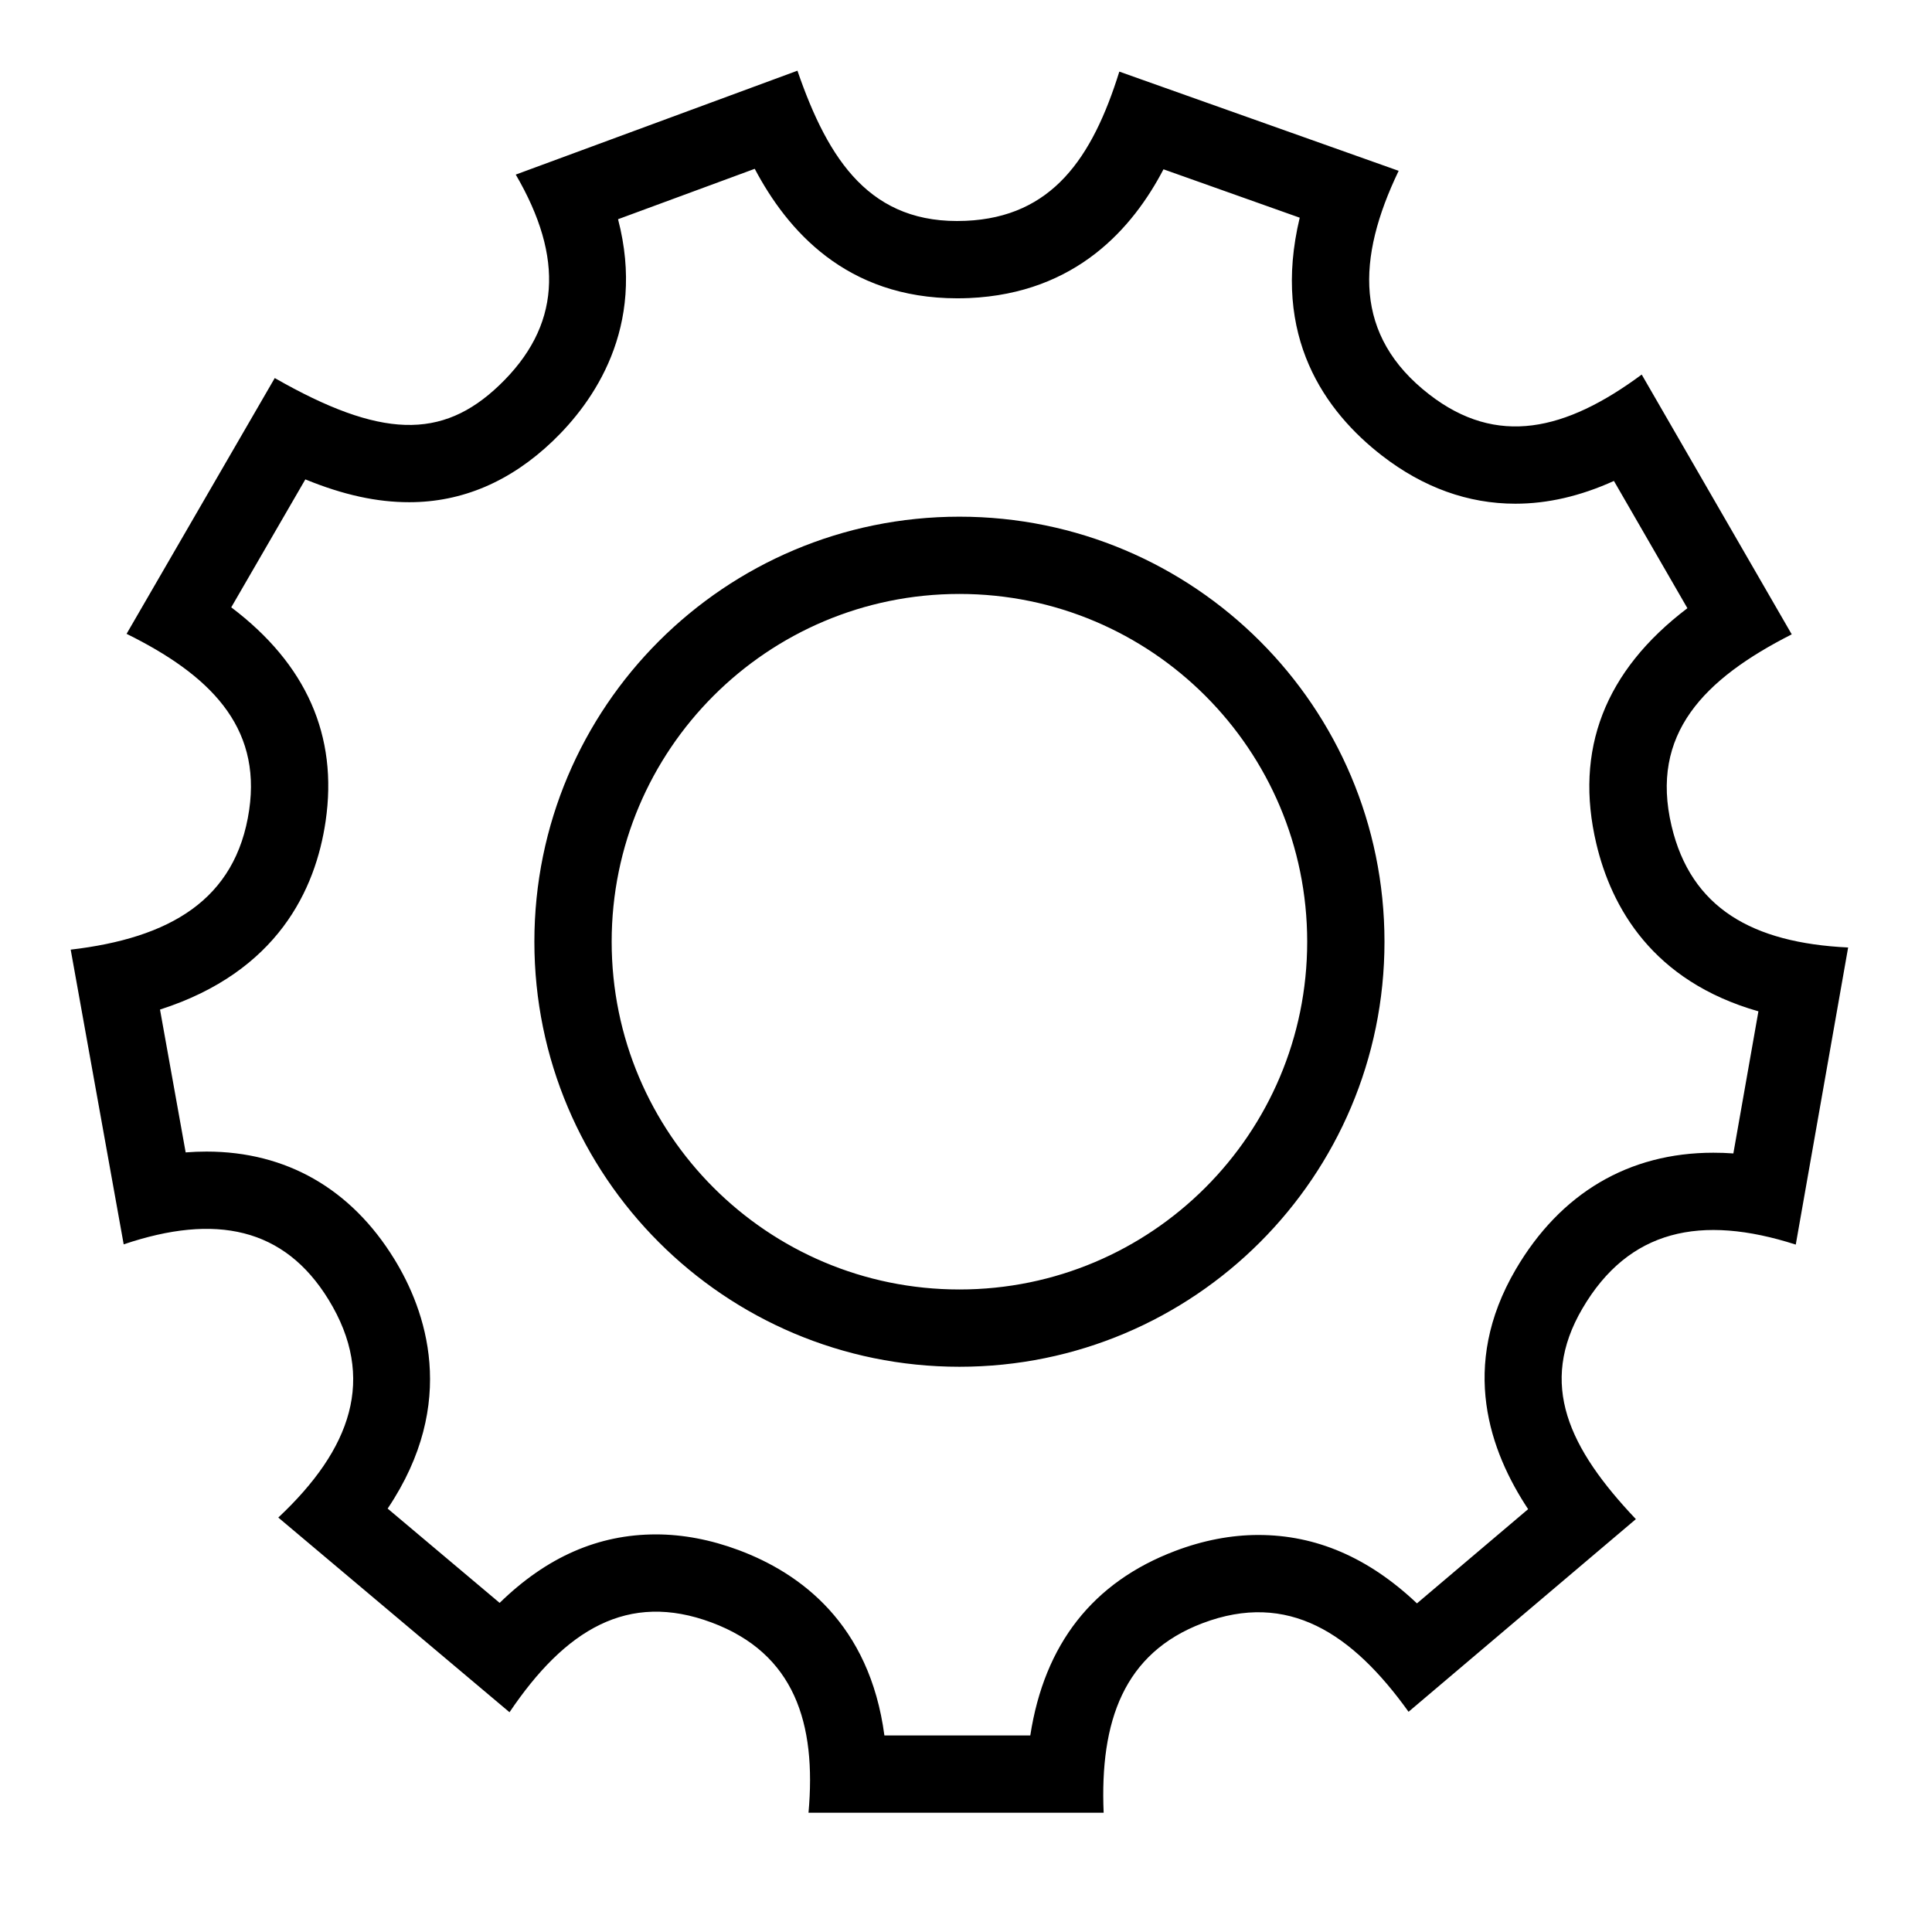 <svg  xmlns="http://www.w3.org/2000/svg" width=" 70.866" height=" 70.866" viewBox="-2.593 -2.593 70.866 70.866"><path d="M32.599,19.193C25.554,19.193 19.843,24.904 19.843,31.949 19.843,38.994 25.554,44.705 32.599,44.705 39.644,44.705 45.355,38.994 45.355,31.949 45.355,24.904 39.644,19.193 32.599,19.193z M32.599,16.359C41.209,16.359 48.19,23.339 48.19,31.949 48.19,40.559 41.209,47.54 32.599,47.54 23.989,47.54 17.008,40.559 17.008,31.949 17.008,23.339 23.989,16.359 32.599,16.359z M25.091,3.599L20.077,5.448C21.118,9.437 19.157,12.174 17.681,13.587 16.126,15.074 14.356,15.828 12.42,15.828 11.234,15.829 10.005,15.563 8.607,14.991L5.889,19.684C8.646,21.767 9.809,24.396 9.351,27.527 8.985,30.033 7.588,33.053 3.276,34.438L4.217,39.677C4.475,39.657 4.73,39.647 4.982,39.647 7.904,39.647 10.287,41.012 11.872,43.593 13.008,45.443 14.246,48.841 11.626,52.742L15.734,56.201C17.462,54.515 19.355,53.689 21.468,53.689 22.456,53.689 23.476,53.883 24.501,54.265 26.765,55.11 29.304,56.971 29.847,61.064L35.198,61.064C35.715,57.71 37.495,55.439 40.512,54.296 41.538,53.907 42.565,53.71 43.565,53.71 45.678,53.71 47.599,54.535 49.381,56.219L53.459,52.763C52.065,50.656 50.919,47.533 53.004,43.97 54.645,41.169 57.151,39.689 60.253,39.689 60.495,39.689 60.739,39.697 60.987,39.715L61.906,34.503C58.01,33.393 56.51,30.674 55.961,28.357 55.146,24.914 56.269,22.017 59.301,19.716L56.606,15.048C55.368,15.608 54.171,15.883 52.991,15.883 51.257,15.883 49.611,15.29 48.098,14.119 46.02,12.509 44.035,9.763 45.081,5.392L40.084,3.617C38.967,5.753 36.892,8.167 32.955,8.34 32.807,8.346 32.659,8.349 32.516,8.349 28.436,8.349 26.275,5.84 25.091,3.599z M26.657,0C27.793,3.299 29.344,5.66 32.831,5.507 35.993,5.369 37.474,3.21 38.464,0.034 41.869,1.243 45.152,2.409 48.71,3.673 47.167,6.886 47.054,9.725 49.834,11.877 52.317,13.801 54.832,13.214 57.625,11.146 59.481,14.358 61.258,17.437 63.128,20.675 59.902,22.313 57.922,24.332 58.72,27.704 59.432,30.715 61.685,31.993 65.197,32.161 64.556,35.801 63.937,39.313 63.276,43.059 59.791,41.939 57.146,42.508 55.451,45.402 53.823,48.182 54.954,50.535 57.411,53.129 54.646,55.472 51.952,57.755 49.073,60.195 47.007,57.313 44.653,55.758 41.517,56.946 38.628,58.041 37.746,60.54 37.889,63.899L27.063,63.899C27.358,60.618 26.552,58.057 23.51,56.921 20.434,55.773 18.139,57.183 16.096,60.212 13.115,57.701 10.443,55.452 7.615,53.071 10.283,50.567 11.231,47.966 9.457,45.076 7.835,42.435 5.313,41.911 1.944,43.05 1.287,39.4 0.657,35.895 0,32.24 3.616,31.818 6.062,30.425 6.547,27.116 6.998,24.031 5.071,22.148 2.05,20.656 3.913,17.441 5.699,14.356 7.485,11.274 11.359,13.487 13.615,13.554 15.721,11.538 17.968,9.388 18.11,6.873 16.325,3.811 19.822,2.521 23.161,1.29 26.657,0z"/></svg>
